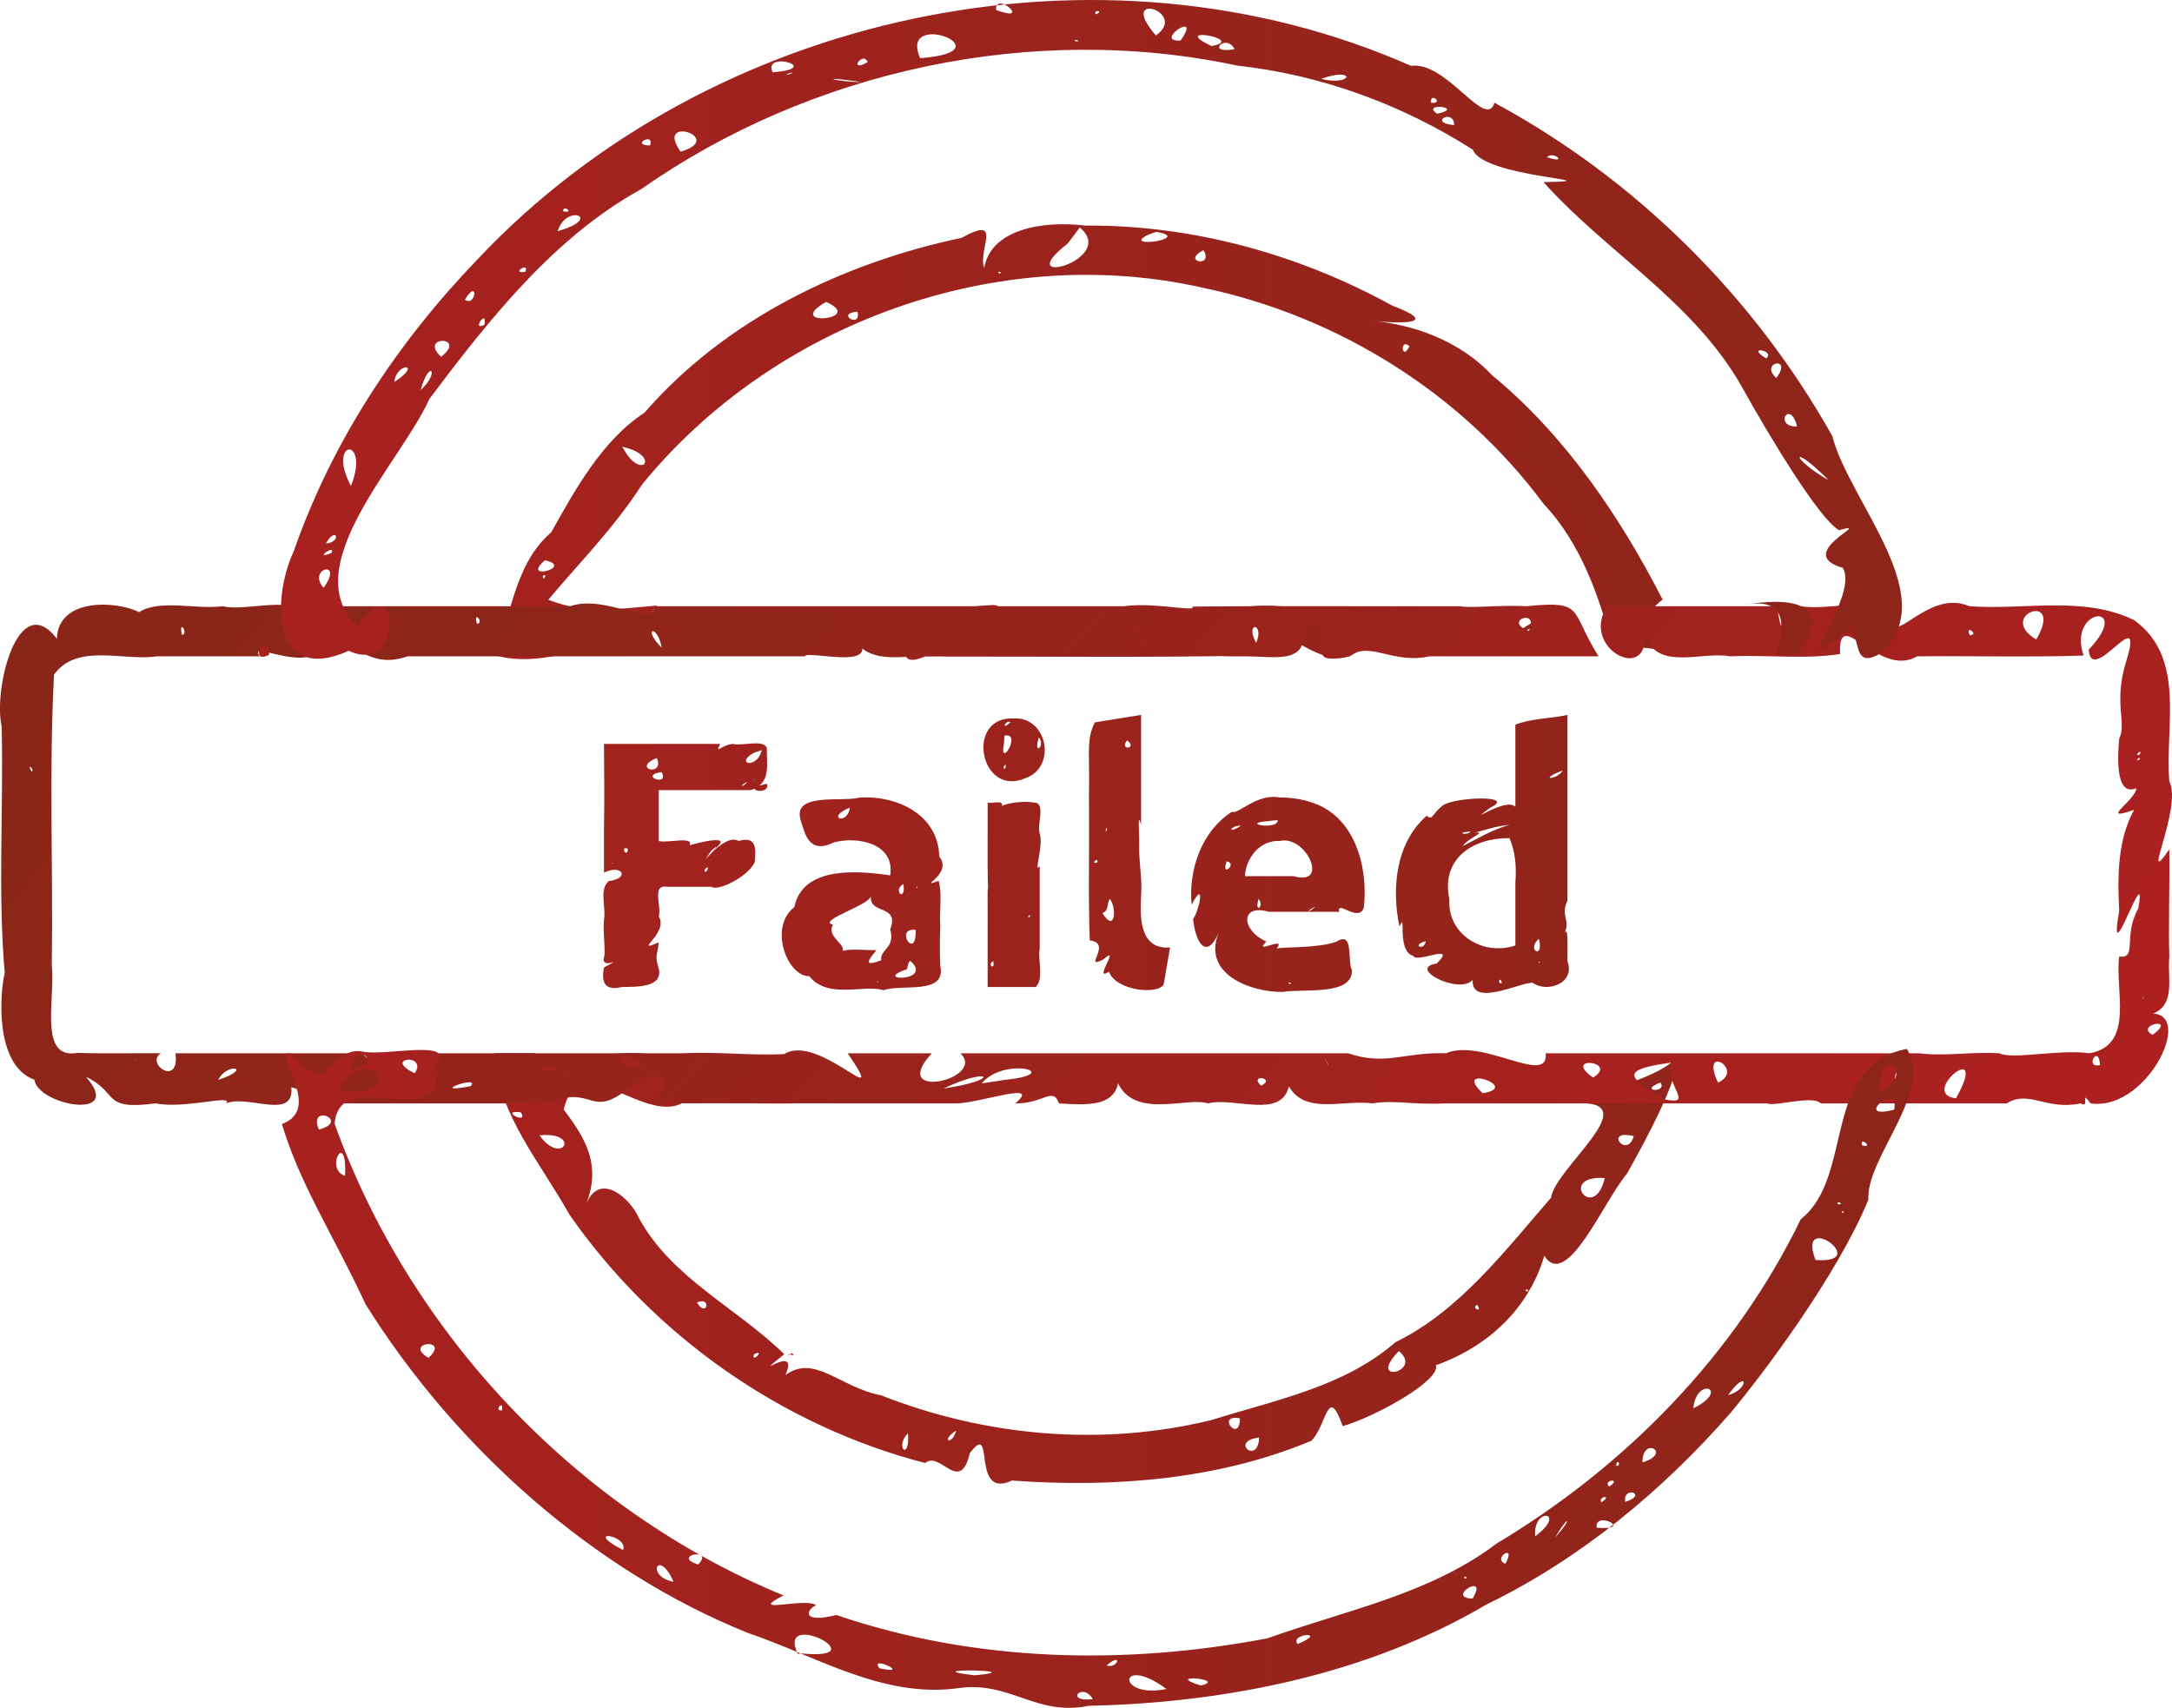<?xml version="1.0" encoding="UTF-8" standalone="no"?>
<!-- Created with Inkscape (http://www.inkscape.org/) -->

<svg
   xmlns:dc="http://purl.org/dc/elements/1.1/"
   xmlns:cc="http://creativecommons.org/ns#"
   xmlns:rdf="http://www.w3.org/1999/02/22-rdf-syntax-ns#"
   xmlns:svg="http://www.w3.org/2000/svg"
   xmlns="http://www.w3.org/2000/svg"
   xmlns:xlink="http://www.w3.org/1999/xlink"
   xmlns:sodipodi="http://sodipodi.sourceforge.net/DTD/sodipodi-0.dtd"
   xmlns:inkscape="http://www.inkscape.org/namespaces/inkscape"
   width="173.379"
   height="136.334"
   id="svg15925"
   version="1.1"
   inkscape:version="0.48.0 r9654"
   sodipodi:docname="stamp_failed.svg">
  <defs
     id="defs15927">
    <linearGradient
       id="linearGradient4005">
      <stop
         id="stop4007"
         offset="0"
         style="stop-color:#ac2020;stop-opacity:1;" />
      <stop
         id="stop4009"
         offset="1"
         style="stop-color:#892619;stop-opacity:1;" />
    </linearGradient>
    <linearGradient
       id="linearGradient4608">
      <stop
         style="stop-color:#449a32;stop-opacity:1;"
         offset="0"
         id="stop4610" />
      <stop
         style="stop-color:#357a28;stop-opacity:1;"
         offset="1"
         id="stop4612" />
    </linearGradient>
    <linearGradient
       inkscape:collect="always"
       xlink:href="#linearGradient4608"
       id="linearGradient4614"
       x1="191.171"
       y1="168.731"
       x2="282.338"
       y2="273.787"
       gradientUnits="userSpaceOnUse" />
    <linearGradient
       inkscape:collect="always"
       xlink:href="#linearGradient4608"
       id="linearGradient3937"
       gradientUnits="userSpaceOnUse"
       x1="191.171"
       y1="168.731"
       x2="282.338"
       y2="273.787" />
    <linearGradient
       inkscape:collect="always"
       xlink:href="#linearGradient4005"
       id="linearGradient4003"
       x1="148.023"
       y1="223.441"
       x2="321.402"
       y2="223.441"
       gradientUnits="userSpaceOnUse" />
    <linearGradient
       inkscape:collect="always"
       xlink:href="#linearGradient4005"
       id="linearGradient4011"
       gradientUnits="userSpaceOnUse"
       x1="289.192"
       y1="261.574"
       x2="189.83"
       y2="172.681" />
    <linearGradient
       inkscape:collect="always"
       xlink:href="#linearGradient4005"
       id="linearGradient4013"
       gradientUnits="userSpaceOnUse"
       x1="148.023"
       y1="223.441"
       x2="321.402"
       y2="223.441" />
    <linearGradient
       inkscape:collect="always"
       xlink:href="#linearGradient4005"
       id="linearGradient4015"
       gradientUnits="userSpaceOnUse"
       x1="148.023"
       y1="223.441"
       x2="321.402"
       y2="223.441" />
    <linearGradient
       inkscape:collect="always"
       xlink:href="#linearGradient4005"
       id="linearGradient4017"
       gradientUnits="userSpaceOnUse"
       x1="148.023"
       y1="223.441"
       x2="321.402"
       y2="223.441" />
  </defs>
  <sodipodi:namedview
     id="base"
     pagecolor="#ffffff"
     bordercolor="#666666"
     borderopacity="1.0"
     inkscape:pageopacity="0.0"
     inkscape:pageshadow="2"
     inkscape:zoom="0.98994949"
     inkscape:cx="179.43087"
     inkscape:cy="38.5484"
     inkscape:document-units="px"
     inkscape:current-layer="layer1"
     showgrid="false"
     inkscape:window-width="1918"
     inkscape:window-height="1155"
     inkscape:window-x="0"
     inkscape:window-y="19"
     inkscape:window-maximized="0"
     fit-margin-top="0"
     fit-margin-left="0"
     fit-margin-right="0"
     fit-margin-bottom="0" />
  <g
     inkscape:label="Calque 1"
     inkscape:groupmode="layer"
     id="layer1"
     transform="translate(-148.023,-155.274)">
    <g
       id="g3991"
       style="fill:url(#linearGradient4003);fill-opacity:1">
      <path
         inkscape:connector-curvature="0"
         id="path15950"
         d="m 234.656,173.281 c -3.453,-0.414 -7.525,0.306 -8.069,3.37 -0.539,-1.388 1.571,-4.267 -1.803,-2.393 -9.52,2.016 -18.867,6.53 -25.315,13.96 -3.429,2.231 -5.618,6.304 -7.448,9.549 -3.153,2.732 -3.123,7.133 -4.673,9.744 4.23,1.504 11.782,-1.825 13.13,-3.897 -3.48,0.298 -5.746,0.674 -8.689,-0.461 2.406,-2.883 5.163,-5.62 7.483,-9.197 10.542,-12.934 28.481,-19.417 44.804,-15.704 10.729,2.254 20.622,8.415 27.157,17.238 3.057,3.221 4.483,7.61 5.436,11.158 2.017,0.311 4.603,0.523 5.325,0.681 0.793,-2.645 -4.292,-1.802 -1.256,-4.197 -3.379,-6.593 -7.765,-13.099 -13.623,-17.915 -2.551,-2.736 -6.325,-4.086 -9.694,-4.339 2.084,0.216 5.871,0.362 1.724,-1.215 -7.471,-4.108 -15.941,-6.439 -24.487,-6.381 z m -0.438,0.156 c 3.11,2.578 -5.68,4.944 -0.977,1.286 0.336,-0.421 0.653,-0.856 0.977,-1.286 z m 6.094,0.344 c 3.082,0.531 -2.91,1.383 -0.659,0.241 l 0.659,-0.241 z m 3.781,1.469 c 0.855,1.435 -1.839,0.914 0,0 z m -16.25,1.719 c 0.287,0.245 -0.437,0.068 0,0 z m -13.875,2.406 c 3.25,1.444 -3.52,2.02 0,0 z m 2.5,0.781 c 0.354,1.392 -1.835,0.131 -5e-5,0 l 5e-5,0 z m 44.062,2.75 c -0.595,1.282 -0.823,-0.682 0,0 z m -62.844,8.031 c 3.04,0.657 1.694,2.645 0.288,0.466 l -0.145,-0.235 -0.143,-0.231 z m -1.406,6.688 c -0.41,0.373 -0.351,0.319 0,0 z m -4.75,2.375 c 2.402,0.545 -2.025,1.703 0,0 z m 0.031,1.219 c -0.154,0.588 -0.378,-0.156 0,0 z m 20,2.469 c -3.372,3.146 5.486,2.228 7.317,1.579 3.268,-1.448 -0.536,3.919 2.979,2.412 8.849,-0.032 17.7,0.121 26.548,-0.085 0.064,-2.902 -5.617,-0.496 -6.745,-2.984 -5.652,-0.168 -11.089,3.195 -16.733,1.888 -0.269,-2.011 5.52,-3.303 0.967,-2.821 -4.778,-0.005 -9.556,0.12 -14.333,0.011 z m 35.219,0 c 2.926,1.005 7.456,6.072 9.862,3.284 -2.155,-2.713 -5.58,-3.633 -8.889,-3.284 -0.324,0 -0.648,0 -0.973,0 z m 25.656,0 c -2.201,1.333 -9.164,5.585 -3.424,2.397 1.056,-0.763 2.96,-1.137 3.424,-2.397 z m -47.625,0.844 c -1.264,1.674 -2.997,0.464 0,0 z m -37.344,34.812 c 0.293,4.853 3.719,8.774 5.998,12.866 6.732,9.691 16.98,16.892 28.408,19.853 1.196,-1.02 2.778,2.57 3.566,-0.79 2.089,-2.744 0.009,3.748 3.364,2.189 8.035,0.58 16.4,-0.04 23.891,-3.171 1.261,-1.245 1.293,-4.594 2.512,-1.169 2.692,-0.789 7.862,-3.685 7.432,-4.863 4.115,-1.462 7.406,-4.483 8.659,-8.738 1.79,2.8 4.739,-4.37 6.589,-6.545 1.482,-2.6 4.264,-7.824 3.972,-9.228 -2.077,1.918 -5.92,2.336 -7.783,3.595 5.29,-0.125 -1.924,5.185 -2.243,7.547 -3.699,4.247 -7.324,9.046 -12.413,11.525 -4.123,3.586 -9.595,4.613 -14.667,6.211 -8.747,2.146 -18.038,1.323 -26.4,-1.969 -3.315,-0.641 -5.293,-3.318 -7.632,-1.615 1.207,-2.765 -3.124,0.82 -0.099,-1.667 -3.766,-3.699 -8.947,-6.042 -11.58,-10.834 -0.685,-1.602 -3.13,-3.776 -4.202,-1.197 1.122,-3.017 0.059,-5.04 -1.817,-7.492 1.257,-5.345 6.77,1.711 9.859,-0.782 4.928,0.517 9.932,0.175 14.895,0.274 -2.575,-1.136 -10.056,-0.248 -9.676,-2.87 4.352,-2.129 -4.983,2.772 -6.641,-0.595 -3.735,-1.514 -7.251,0.697 -10.812,-0.535 -1.061,1e-5 -2.123,-3e-5 -3.184,2e-5 z m 23.594,24.031 c -0.299,0.221 0.223,-0.015 0,0 z m 0.062,0 c 0.417,0.267 0.141,-0.238 0,0 z m -23.25,-23.438 c 0.558,0.469 -1.32,0.387 0,0 z m 92.688,1.75 c 0.62,0.85 -1.853,0.723 0,0 z m -0.375,1.125 -0.218,0.124 0.218,-0.124 z m -90.594,1.25 c 0.698,1.079 -1.828,-0.216 0,0 z m 1.5,1.844 c 3.365,-0.335 1.828,2.537 0,0 z m 87.344,0.062 c -0.529,1.895 -2.463,-0.604 0,0 z m -2.312,3.344 c -0.839,3.612 -3.819,-0.25 0,0 z m -6.156,8.906 c 0.161,0.375 -0.46,-0.053 0,0 z m -66.312,1.031 c 1.2,-0.528 0.8,1.298 0,0 z m 62.281,0.188 c 0.49,0.714 -0.547,0.223 0,0 z m -6.25,3.688 c 2,1.653 -2.656,2.725 -5e-5,0 l 5e-5,0 z m -51.469,0.25 c 0.982,-0.459 -0.28,0.809 0,0 z m 45.656,4.531 0.065,0.146 -0.065,-0.146 z M 247,268.5 c -0.018,2.073 -1.966,-0.39 0,0 z m -22.656,0.969 c -0.265,1.185 -1.337,0.903 0,0 z M 220.5,269.688 c 0.185,2.289 -1.116,1.129 0,0 z m 28.031,0.344 c -0.07,2.241 -2.412,0.265 0,0 z"
         style="font-size:medium;font-style:normal;font-variant:normal;font-weight:normal;font-stretch:normal;text-indent:0;text-align:start;text-decoration:none;line-height:normal;letter-spacing:normal;word-spacing:normal;text-transform:none;direction:ltr;block-progression:tb;writing-mode:lr-tb;text-anchor:start;baseline-shift:baseline;color:#000000;fill:url(#linearGradient4013);fill-opacity:1;stroke:none;stroke-width:4;marker:none;visibility:visible;display:inline;overflow:visible;enable-background:accumulate;font-family:Sans;-inkscape-font-specification:Sans" />
      <path
         inkscape:connector-curvature="0"
         id="rect15954"
         d="m 314.908,243.354 c 4.908,0.716 9.111,-8.875 3.562,-6.906 3.596,-0.125 2.502,-2.889 2.719,-4.815 -0.082,-2.322 0.039,-5.741 0,-8.56 -2.407,3.464 1.079,-3.305 -5e-5,-5.437 -0.372,-4.374 1.372,-9.844 -2.819,-12.866 -4.051,-1.967 -8.763,-0.777 -13.143,-1.103 -2.86,-1.233 -5.323,2.186 -6.031,1.556 -1.457,-2.725 -4.88,-1.134 -7.387,-1.556 -1.383,-0.169 -1.398,3.76 -1.933,0 -4.521,0 -9.042,0 -13.562,0 -2.173,3.304 3.279,6.186 3,2.25 0.98,2.984 4.477,1.325 6.837,1.75 2.889,-0.134 5.998,0.262 8.757,-0.188 -0.207,-4.064 3.045,2.002 6.156,0.188 4.406,-0.042 8.98,0.084 13.282,-0.062 -1.331,-3.902 4.018,-4.272 0.406,-0.469 0.214,3.032 4.529,-4.048 3,0.906 -1.055,3.376 0.064,4.911 -0.562,6.187 -0.23,2.49 -0.03,4.537 1.357,3.969 0.005,0.932 -3.111,2.755 -0.17,1.719 -1.257,2.289 -1.354,5.031 -1.188,8.056 -1.004,5.661 2.291,-4.573 1.524,-0.181 -1.255,2.217 -0.04,4.051 -1.524,3.835 -0.38,2.634 1.292,7.079 -2.375,7.727 -2.385,-0.345 -6.211,0.533 -7.188,0 -2.31,-0.136 -4.359,0.265 -6.42,0 -9.933,0 -19.866,0 -29.799,0 0.269,2.668 -5.082,-1.255 -7.959,0 -3.338,-0.115 -4.792,1.024 -7.816,0 -10.315,0 -20.629,0 -30.944,0 2.145,2.082 -5.846,3.856 -2.281,5e-5 -2.24,0 -4.479,0 -6.719,0 3.481,5.109 -2.297,-1.67 -5.062,0.062 -2.524,0.148 -5.332,-0.207 -8.056,-0.062 -6.815,0 -13.629,0 -20.444,0 2.242,4.579 -4.105,1.264 -5.19,5e-5 -4.968,0 -9.936,0 -14.904,0 0.341,2.756 -2.449,0.815 -1.168,0 -2.214,-0.021 -4.433,0.042 -6.645,-0.031 -3.154,0.565 -1.771,-4.225 -2.062,-6.991 0.117,-7.73 -0.236,-15.505 0.18,-23.207 1.842,-2.55 5.498,-1.055 8.23,-1.458 2.728,0 5.455,0 8.183,0 -0.92,-1.301 3.379,1.144 4.695,-0.46 2.287,-2.34 3.22,1.845 7.108,0.46 10.54,-3.6e-4 21.158,2.7e-4 31.728,0 0.059,-0.576 7.163,1.506 3.562,-2.188 1.139,3.49 4.915,1.795 7.63,2.188 5.415,0 10.83,0 16.245,0 -1.982,-2.978 3.374,-1.141 1.449,0 3.126,-0.499 2.54,0.073 6.227,0 2.63,0.01 5.161,0.713 4.668,-2.594 4.02,0.234 -1.087,3.607 3.715,2.594 1.571,-1.262 3.368,0.649 6.358,-5e-5 4.496,0 8.993,0 13.489,0 -2.341,-3.735 -1.052,-4.462 -5.761,-4 -1.699,-0.12 -4.655,0.177 -5.271,-1e-4 -7.11,0.021 -14.422,-0.042 -21.406,0.031 0.471,0.474 -3.061,-0.375 -5.468,-0.031 -12.459,0 -24.917,0 -37.376,0 -0.412,1.697 -3.996,-0.961 -6.814,0 -6.197,0 -12.395,0 -18.592,0 0.831,2.331 -5.245,5.793 -2.954,0.966 0.034,-2.022 -4.316,-0.489 -6.187,-0.966 -2.151,0.286 -4.958,-0.589 -6.672,0.469 -1.859,-0.918 -6.456,-1.146 -6.562,2.125 -3.076,-4.029 -5.093,3.97 -4.406,7.008 0.157,6.551 -0.318,13.167 0.245,19.676 -0.377,1.531 -0.849,7.353 2.365,8.519 0.312,2.094 7.249,3.277 4.108,-0.234 2.74,1.312 1.176,2.692 5.574,2.125 2.309,0.467 6.266,-0.76 5.625,0 1.689,-0.742 5.464,1.407 5.207,-1.281 1.921,0.553 4.855,0.961 0.969,1.281 6.49,0 12.979,0 19.469,0 3.783,-1.617 3.341,1.46 6.719,-1.406 3.453,-2.528 3.023,1.598 0.793,1.406 8.323,-0.025 16.732,0.014 25.207,-5e-5 2.05,-0.091 6.749,-1.811 4.636,0 2.243,0.033 3.001,-1.372 3.48,0 2.46,0.169 4.311,0.178 4.727,-1.594 1.354,2.852 5.599,1.051 7.156,1.594 2.108,-0.531 5.882,1.282 6.469,-1.375 1.296,2.319 4.368,1.056 6.675,1.375 1.728,-0.291 3.162,0.129 5.824,5e-5 8.563,0 17.125,0 25.688,0 0.548,0.284 3.603,-0.687 4.281,0 4.955,0.01 10.133,-0.014 14.844,0 1.717,-1.105 3.165,0.582 5.892,5e-5 0.822,0.48 -0.118,-1.213 0.796,0 z m -34,-0.312 c -3.109,-1.826 -3.51,-2.392 0.5,-2.937 -0.433,1.961 1.909,3.394 -0.5,2.937 z m 23.25,-0.094 c -3.081,-0.343 2.796,-5.012 0,0 z m -37.781,-0.406 c -2.519,-2.377 3.156,-0.489 0,0 z m -43.031,-0.375 c 3.747,-1.792 4.705,-0.688 0,0 z m -37.75,-0.188 c -3.651,0.699 0.845,-0.969 0,0 z m 63.094,-0.031 c -1.033,-0.972 1.249,-0.633 0,0 z m -22.312,-0.188 c 1.853,-2.216 6.757,-0.781 1.88,-0.287 l -0.949,0.147 -0.931,0.14 0,5e-5 z m 73.688,-0.062 c -1.41,0.879 -0.585,-2.511 0,0 z m -14.906,0 c -1.489,-3.21 2.217,-1.023 0,-1e-4 l 0,1e-4 z m -119.719,-0.219 c 0.725,-1.442 2.861,-0.942 0,0 z m 109.75,-0.188 c -2.546,-1.789 2.11,-1.309 0,0 z m -81.938,-0.062 c -1.063,0.37 -0.125,-0.428 0,0 z m -1.75,-0.438 c -0.688,-0.641 2.8,-0.411 0,0 z m 6.625,-0.312 c -1.984,-2.272 3.242,0.281 0,0 z m 56,-0.094 c -0.2,-0.252 -0.633,-1.165 0,0 z m 61.531,-0.094 c -1.282,0.324 -0.125,-1.765 0,0 z m -156.781,-0.406 c -0.101,-0.015 0.071,-0.136 0,0 z m 160.969,-2 c -1.473,-0.819 2.069,-1.492 0,0 z m -0.781,-2.906 c -0.026,-0.158 0.158,0.026 0,0 z m -168.531,-18.125 c -0.428,-0.811 0.317,-0.054 0,0 z m 168.094,-0.875 c 0.022,-0.373 0.468,-0.124 0,0 z m -0.031,-0.469 c 0.448,-0.601 0.296,0.226 0,0 z m -117.75,-8.531 c -1.593,-1.538 -0.377,-1.983 0,0 z m 47.438,-0.375 c -0.924,-1.816 0.728,-1.586 0,0 z m 62.281,-0.281 c -3.282,-1.965 2.303,-3.934 0,0 z m -5.312,-0.344 c -0.436,-0.926 0.833,3.6e-4 0,0 z m -142.719,-0.031 c -0.26,-1.391 0.592,0.008 0,0 z m 76.25,-0.188 c -0.854,-0.952 0.924,-0.369 0,0 z m 31.281,-0.125 c -2.169,-0.799 0.882,-1.876 0,0 z m -83.969,-0.562 c -0.351,-1.173 0.635,-0.047 0,0 z m 3.469,-1.094 c -0.283,-0.032 0.084,-0.359 0,0 z"
         style="font-size:medium;font-style:normal;font-variant:normal;font-weight:normal;font-stretch:normal;text-indent:0;text-align:start;text-decoration:none;line-height:normal;letter-spacing:normal;word-spacing:normal;text-transform:none;direction:ltr;block-progression:tb;writing-mode:lr-tb;text-anchor:start;baseline-shift:baseline;color:#000000;fill:url(#linearGradient4011);fill-opacity:1;stroke:none;stroke-width:4;marker:none;visibility:visible;display:inline;overflow:visible;enable-background:accumulate;font-family:Sans;-inkscape-font-specification:Sans" />
      <path
         inkscape:connector-curvature="0"
         id="path3788"
         d="m 234.914,291.445 c 10.956,-0.241 22.273,-2.493 31.793,-8.103 7.442,-3.608 14.02,-9.066 19.454,-15.278 2.684,-3.215 8.514,-10.996 11.001,-17.005 -0.188,-3.39 5.196,-8.561 3.076,-12.054 -6.87,1.311 -4.149,10.194 -8.463,13.589 -5.279,10.86 -13.965,19.712 -24.281,25.894 -5.368,4.062 -12.027,5.318 -18.283,7.565 -11.378,2.175 -23.386,1.917 -34.423,-1.858 -2.812,0.706 -2.412,-0.424 -1.625,-0.777 -0.805,-0.67 -5.669,0.802 -2.594,-0.786 -16.471,-6.758 -29.827,-20.895 -35.835,-37.65 0.433,-4.96 8.858,1.164 8.108,-4.635 1.757,-2.275 -4.175,-0.675 -5.985,-1.152 -2.604,-0.321 -2.312,3.953 -5.611,0.184 -1.767,-0.312 2.735,4.347 -0.718,5.626 1.43,4.808 4.081,8.795 6.681,14.391 7.169,11.467 18.172,21.253 30.477,26.218 5.483,1.848 10.852,5.291 16.931,4.407 4.076,-0.539 6.135,2.278 10.296,1.423 z m 0.344,-0.531 c -2.344,0.259 -0.81,-1.426 0,0 z m 5.875,-0.812 c -4.062,0.83 -3.847,-2.849 0,0 z m 2.75,-0.281 c -3.153,-0.96 2.196,-0.52 0,0 z m -6.969,-0.5 -0.028,-0.039 0.028,0.039 z m -11.094,-0.312 c -5.155,-0.596 4.85,-0.43 0,0 z m -7.594,-0.562 c -0.884,-1.122 2.721,0.594 0,0 z m 18.125,-0.219 c 1.281,-1.124 0.973,0.267 0,0 z m -24.656,-0.938 c -1.714,-3.702 6.514,0.569 0.336,-0.025 l -0.336,0.025 5e-5,5e-5 0,-5e-5 z m 39.906,-0.781 c -0.666,-0.859 2.577,-1.037 0,0 z m 13.969,-3.625 c -2.235,-0.056 1.349,-2.212 0,0 z m -63.781,-1.344 c -2.269,-0.413 -1.208,-2.752 0,0 z m 63.156,-0.25 c -0.177,-0.327 0.42,-0.031 0,0 z m -61.188,-1.125 c -2.23,-0.713 1.362,-1.401 0,0 z m 64.438,-0.062 c -1.127,-0.397 0.941,-1.728 0,0 z m 2.75,-0.5 0.061,-0.097 -0.061,0.097 z m -73.188,-0.594 c -3.341,-1.75 0.485,-1.195 0,0 z m 74.406,-1 c 1.019,-1.785 1.501,-1.697 0,0 z m -1.594,-0.094 c -0.215,-2.381 2.636,-1.984 0,0 z m 4.906,-0.688 c -0.17,-1.453 3.069,0.267 0,0 z m 0.125,-1.406 0.067,-0.176 -0.067,0.176 z m 0.25,-0.625 c -0.274,-0.514 0.953,-0.592 0,0 z m 1.906,-0.031 c -0.211,-1.351 1.905,-0.591 0,0 z m -1.281,-1.219 c -0.558,-0.542 1.077,-0.721 0,0 z m 0.562,-1.656 c 0.014,-0.698 0.508,0.006 0,0 z m 2.094,-0.281 c -0.003,-2.176 2.423,-0.709 0,0 z m -91.031,-4.156 c -0.692,0.125 0.122,-0.946 0,0 z m 95.094,-0.156 c 0.229,-2.604 3.046,-1.509 0,0 z m 2.781,-1.062 c 1.602,-2.253 1.692,-0.416 0,0 z m -103.75,-2.969 c -2.117,-1.254 1.846,-1.66 0,0 z m 110.719,-7.812 c -1.545,-4.075 4.611,0.353 0,0 z m 2.25,-3.812 c -0.36,0.239 0.006,-0.305 0,0 z m -0.438,-0.625 c -0.284,-0.363 0.602,-0.016 0,0 z m -119.188,-2.281 c -1.689,-0.534 0.181,-3.816 0,0 z m 121.094,-2.438 c -0.202,-0.781 1,0.31 0,0 z m -123.188,-1.25 c -0.892,-2.15 2.58,-0.706 0,0 z m 125.75,-1.594 c -3.441,0.91 0.473,-2.337 -1e-4,5e-5 l 1e-4,-5e-5 z m -1.156,-1.469 c 0.035,-4.087 2.978,-1.185 0,0 z m -123,-0.031 c 2.136,-4.244 6.023,0.69 0,0 z m 6.062,-1.406 c -2.645,-1.241 1.084,-1.634 5e-5,-5e-5 l -5e-5,5e-5 z m -5.094,-0.281 c -0.004,-2.461 2.956,-0.585 0,0 z M 297.945,207.539 c 5.408,-4.303 -2.315,-12.18 -3.655,-17.448 -6.26,-11.161 -15.702,-20.533 -26.97,-26.614 -0.694,2.242 -3.845,-3.364 -6.658,-2.943 -24.818,-10.973 -55.953,-4.278 -74.5,15.42 -6.435,6.675 -11.628,14.546 -14.692,23.322 -1.817,3.926 -1.659,10.681 4.387,7.95 4.534,2.094 3.989,-7.099 0.699,-1.949 -4.984,-4.73 3.498,-13.127 5.744,-18.162 4.838,-6.426 9.965,-12.906 16.876,-16.725 13.607,-9.534 31.308,-13.354 47.594,-9.882 6.653,0.735 13.062,3.05 18.82,6.711 0.829,2.256 11.721,2.479 5.641,2.592 5.074,5.657 12.037,9.575 15.866,16.396 2.204,3.966 6.155,10.512 7.725,11.389 3.017,-0.849 -3.788,1.829 0.307,3.011 1.387,2.471 -5.102,9.6 0.479,4.872 1.017,0.649 0.268,3.145 2.336,2.061 z m -6.469,0 c 3.175,-4.389 -0.861,-4.589 -4.35,-3.958 4.137,-0.825 3.071,2.493 2.658,3.99 l 0.889,-0.042 0.802,0.01 z m -121.969,0 c -0.186,-2.212 -1.739,0.896 0,0 z m 4.344,-5.344 c -1.368,-1.555 1.697,-2.315 0,0 z m 0.625,-2.781 c -1.567,0.671 0.413,-0.81 0,0 z m -0.438,-0.75 c 0.804,-1.451 1.323,-0.127 0,0 z m 2,-4.594 c -2.001,-3.763 1.581,-4.003 0,0 z m 117.938,-0.469 c -2.991,-1.72 -3.065,-3.016 -0.193,-0.21 l 0.193,0.21 z m -2.5,-4.281 c -1.92,0.049 -0.58,-2.265 0,0 z m -113.75,0 1e-4,-0.099 -1e-4,0.099 z m 3.875,-2.906 c 0.693,-2.534 1.59,-1.458 0,0 z m -2.094,-0.656 c 0.151,-1.595 2.321,-1.501 0,0 z m 110.312,-0.312 c -1.414,-1.26 1.364,-1.804 0,0 z m -0.812,-1.562 c -1.73,-1.053 0.79,-0.642 0,0 z m -105.781,-0.125 c -1.823,-1.726 2.165,-1.676 0,0 z m 3.469,-2.562 c -1.104,0.583 0.251,-1.381 0,0 z m -1.563,-2 c 1.088,-1.801 0.906,0.633 0,0 z m 4.812,-2.219 c -1.24,0.169 0.421,-0.862 0,0 z m 2.594,-3.25 c 0.677,-2.249 3.705,-1.046 0,0 z m -1.375,-1.031 0.182,-0.752 -0.182,0.752 z m 1.812,-0.562 c -0.009,-0.583 0.962,0.21 0,0 z m 78.375,-1.875 -0.32,-0.154 0.32,0.154 z m 0.156,-2.438 c 0.533,-0.546 1.763,0.602 0,0 z m -69.156,-0.438 c -2.131,-3.014 3.717,-1.097 0,0 z m -2.438,-0.5 c -1.626,0.011 0.369,-1.121 0,0 z m 64.188,-1.625 c -2.158,-0.18 -0.017,-1.381 0,0 z m -1.344,-0.906 c -1.417,-0.922 2.323,-0.519 0,0 z m -0.5,-0.875 c -0.125,-0.92 1.112,0.099 0,0 z m -5.875,-0.531 0.393,-0.122 -0.393,0.122 z m -39.594,-1.125 c -2.016,0.002 -3.823,-0.556 0,0 z m 36.688,-0.25 c 2.815,-1.01 2.554,0.62 0,0 z m -42.219,-0.281 -0.08,-0.112 0.08,0.112 z m -0.312,-0.062 c -0.489,-0.031 1.008,-0.339 0,0 z m -1.25,-0.188 c -0.83,-1.794 4.174,-0.291 0,0 z m 7.594,-0.812 c -1.607,0.924 -0.406,-0.942 0,0 z m 4.188,-0.312 c -1.79,-4.012 7.187,-0.524 0,0 z m 25.094,-0.719 c -2.402,0.432 -0.659,-1.33 0,0 z m -1.844,-0.25 c -3.541,-1.691 2.952,-0.517 0,0 z m -10.812,-0.375 c -0.484,-0.239 0.661,-0.015 0,0 z m 8.344,-0.062 c -2.27,0.122 1.818,-2.557 0,0 z m -1.969,-0.406 c -3.187,-3.689 2.677,-1.877 0,0 z m -4.781,-1.688 c -0.302,-0.38 0.72,-0.32 0,0 z m -7.969,-0.344 c -0.134,-1.594 2.959,1.104 0,0 z"
         style="font-size:medium;font-style:normal;font-variant:normal;font-weight:normal;font-stretch:normal;text-indent:0;text-align:start;text-decoration:none;line-height:normal;letter-spacing:normal;word-spacing:normal;text-transform:none;direction:ltr;block-progression:tb;writing-mode:lr-tb;text-anchor:start;baseline-shift:baseline;color:#000000;fill:url(#linearGradient4015);fill-opacity:1;stroke:none;stroke-width:4;marker:none;visibility:visible;display:inline;overflow:visible;enable-background:accumulate;font-family:Sans;-inkscape-font-specification:Sans" />
      <path
         inkscape:connector-curvature="0"
         id="path3956"
         d="m 239.111,212.344 c -1.229,0.198 -2.458,0.396 -3.688,0.594 -0.621,1.141 -0.456,2.408 -0.469,3.688 0.029,0.754 -0.021,2.15 0,3.19 0.034,3.509 -0.072,7.023 0.062,10.529 1.859,0.217 -0.61,2.355 1.053,1.539 1.542,-1.353 -0.886,1.847 0.479,0.96 0.535,1.505 3.861,1.864 4.363,1.027 0.171,-0.988 0.341,-1.976 0.512,-2.964 -2.442,0.186 -2.408,-2.407 -2.312,-4.132 0.102,-1.43 -0.185,-2.636 -0.156,-4.024 0.035,-0.767 -0.165,-2.897 0.156,-1.629 -3e-5,-2.926 7e-5,-5.852 -5e-5,-8.777 z m 34.031,0 c -1.363,0.304 -2.897,0.273 -4.156,0.781 0,2.188 0,4.375 0,6.562 -0.745,-0.862 -4.221,1.716 -2,0.062 2.167,-1.042 -2.852,-0.855 -3.781,-0.187 -0.9,0.694 -0.816,1.244 -1.29,0.828 -2.481,2.142 -2.823,5.834 -2.179,8.86 0.592,-1.43 -0.282,1.977 1.108,2.329 0.199,0.624 3.58,-1.075 1.861,0.613 -2.422,0.344 1.801,2.517 2.874,1.308 -0.13,2.192 3.704,0.229 4.781,0.219 1.138,0.848 3.448,0.063 2.781,-1.726 -0.002,-1.369 0.086,-2.955 -0.281,-2.134 0.597,-1.151 -0.313,-1.417 0.281,-2.687 -2e-4,-4.943 4e-4,-9.886 -3e-4,-14.828 z m -44.219,0.281 c -3.882,-0.16 -2.678,6.338 0.945,4.77 2.542,-0.871 1.774,-4.941 -0.945,-4.77 z m -0.25,0.312 c -0.84,0.736 -0.312,-0.266 0,0 z m -0.469,1.062 c 1.459,-0.3 -0.478,2.826 -0.035,0.578 l 0.035,-0.578 -5e-5,5e-5 z m 2.75,0.125 c 0.566,0.735 -0.503,1.554 0,0 z m 7.031,0.25 c 0.916,0.657 -0.657,0.876 0,0 z m -41.75,0.281 c 0.018,2.305 0.044,4.484 0,6.796 0,1.162 0,2.324 0,3.486 1.412,-0.711 2.143,0.438 0.388,0.671 -0.809,0.656 -0.198,2.112 -0.388,3.116 -0.104,1.057 0.159,2.525 0,2.967 -0.292,1.115 1.925,-0.225 5e-5,0.809 -0.244,1.245 0.111,1.891 1.44,1.562 1.129,-0.015 3.277,0.066 2.935,-1.46 -0.331,-1.095 -0.143,-0.863 0,-2.102 -2.18,0.93 0.824,-0.723 1e-4,-2.069 0.238,-0.765 -0.584,-2.59 0.64,-2.368 1.182,0 2.365,0 3.547,0 0.557,0.393 2.918,-0.806 3.469,-1.945 0.121,-1.118 0.132,-2.126 -1.28,-1.711 -1.256,-0.744 -3.555,2.799 -2.197,0.788 1.177,-1.039 -0.684,0.937 0.602,-0.444 0.975,-0.982 -2.869,0.125 -2.335,0.02 0.419,-0.782 -1.742,-0.169 -2.447,-0.363 0,-1.354 0,-2.708 0,-4.062 2.448,0 4.896,0 7.344,0 1.649,-0.498 1.262,-2.053 1.281,-3.37 -0.306,-0.707 -1.894,-0.132 -2.721,-0.318 -0.925,0.089 -1.441,0.908 -1.002,0 -3.103,-0.003 -6.228,0.004 -9.277,-1.5e-4 z m 12.594,0.5 c -0.381,1.572 -2.177,1.083 -0.654,0.226 l 0.467,-0.163 0.188,-0.062 5e-5,0 z m -8.375,0.625 c 0.655,1.555 -2.098,0.865 0,0 z m 27.844,0.531 c 0.05,0.627 -0.378,0.205 0,0 z m 44.469,0.469 c -0.472,0.792 -2.09,0.787 0,0 z m -71.938,0.125 c 0.679,1.224 -1.894,0.287 0,0 z m 7.406,0.562 c 0.101,0.015 -0.071,0.136 0,0 z m -0.562,0.219 c -0.311,0.452 -0.785,0.409 0,0 z m 1.562,0.156 c -2.328,0.465 0.36,0.998 0,0 z m 7.438,1.094 c -1.444,0.401 -5.431,-0.459 -4.734,1.826 0.346,1.06 0.639,2.751 2.664,1.754 1.895,-0.499 4.88,0.087 4.476,2.639 -2.618,-0.395 -6.989,-0.746 -7.651,2.537 -2.065,1.586 -0.581,5.525 1.194,5.51 1.502,1.875 4.351,0.628 5.935,1.12 1.465,-0.53 5.028,0.416 4.522,-1.947 -0.049,-1.286 -0.036,-1.921 0,-3.223 -0.088,-1.172 0.174,-2.451 -0.125,-3.56 -1.85,0.65 1.192,-0.537 0.046,-1.938 -0.081,-3.37 -3.37,-4.88 -6.327,-4.718 z m 33.5,0 c -1.848,-0.35 -3.28,1.38 -3.817,1.142 -2.427,1.567 -3.473,4.632 -3.214,7.42 1.132,-2.152 0.619,0.459 0.125,1.125 0.154,1.805 1.032,3.38 2.031,1.125 -1.317,3.255 2.486,4.729 5.105,4.709 1.62,-0.28 5.565,0.342 5.545,-1.717 -0.395,-0.799 0.159,-3.194 -1.232,-2.299 -1.441,0.545 -4.404,0.409 -4.777,0.557 0.825,-1.09 -1.948,0.553 -0.828,-0.562 -2.004,-0.888 -2.136,-3.045 0.202,-2.375 1.87,0 3.74,0 5.611,0 -0.248,-1.01 1.596,0.926 1.969,-0.354 0.363,-3.276 -0.733,-7.329 -4.234,-8.399 -0.799,-0.267 -1.645,-0.372 -2.485,-0.372 z m -23.312,0.406 c 0.019,2.26 -0.04,4.523 0.031,6.781 -0.072,0.157 -0.011,1.911 -0.031,2.693 0,1.748 0,3.496 0,5.244 1.281,0 2.562,0 3.844,0 0.675,-0.7 0.144,-2.082 0.312,-3.068 0,-2.196 0,-4.392 0,-6.588 -0.522,0.734 0.33,-1.646 0,-2.592 -0.244,-0.739 0.536,-2.503 -0.48,-2.47 -1.054,-0.196 -2.803,0.171 -2.575,0.412 0.309,-0.711 -0.663,-0.306 -1.101,-0.412 z m -11,0.406 c -0.195,1.466 -1.999,0.788 5e-5,-10e-5 l -5e-5,10e-5 z m 34.156,1 c 0.023,0.825 -3.126,0.249 -0.744,0.071 l 0.338,-0.04 0.406,-0.031 -5e-5,-1e-4 z m 18.531,0.375 c -1.185,0.261 -2.736,1.175 -3.75,1.688 0.382,-0.649 2.067,-1.186 0.906,-1.063 0.708,-0.156 1.691,-0.541 2.844,-0.625 z m -21.469,0.062 c -1.105,0.759 -0.927,-0.013 0,0 z m -10.75,0.188 c 0.212,-0.041 -0.187,0.667 0,0 z m 29.094,0.281 c -0.334,0.367 -1.32,0.074 0,0 z m 3.094,0.531 c 0.443,1.005 0.572,2.197 0.469,3.53 0,1.678 0,3.355 0,5.033 -2.547,0.861 -5.442,-0.85 -5.267,-3.686 -0.705,-3.292 1.955,-4.925 4.799,-4.877 l 5e-5,2e-4 z m -18.312,0.219 c 2.076,-0.477 3.986,3.65 1.087,2.812 -1.3,0 -2.6,0 -3.899,0 0.099,-1.496 1.217,-2.897 2.812,-2.812 z m -52.062,0.625 c -0.058,0.826 -0.675,-0.264 0,0 z m 37.438,0.875 c 0.251,0.38 -0.597,0.299 0,0 z m 10.344,0.125 c 0.948,0.159 -0.468,1.351 0,0.062 l 0,-0.062 z m -49.031,0.125 c 0.138,0.078 -0.085,0.094 0,0 z m 7.656,0.344 c -0.174,0.733 -0.542,0.192 0,0 z m 15.594,1.344 c 0.205,1.562 -0.932,0.496 0,0 z m 1.094,0.219 c 0.11,0.22 -0.186,-0.013 0,0 z m -3.688,0.688 c -0.237,1.591 2.332,0.655 1.531,2.725 0.443,1.481 -0.835,1.57 -0.719,2.462 -1.248,0.452 -1.236,0.211 -0.375,-0.813 -1.135,0.022 -2.89,-0.256 -3.219,0.406 1.602,-0.612 -0.932,-1.293 -0.25,-2.438 -1.354,-0.335 3.114,-1.597 3.031,-2.343 z m 19.062,0.281 c 0.576,0.735 0.427,2.788 -0.594,1.125 0.519,-0.13 0.353,-0.783 0.594,-1.125 z m 11.875,0 c 0.509,0.596 -0.364,1.262 0,0 z m 4.531,0.625 c -0.709,0.629 -0.683,0.277 0,5e-5 l 0,-5e-5 z m -22.812,0.656 c 0.187,0.163 -0.321,0.328 0,0 z m -9.094,1.188 c 0.091,2.567 -1.777,-0.17 0,0 z m 49.75,0.719 c 0.442,1.709 -1.051,0.908 0,0 z m -9.031,0.188 c -0.103,0.833 -1.218,0.328 0,-5e-5 l 0,5e-5 z m -41.156,1.562 c 1.963,1.714 -3.158,1.645 -0.281,0.688 0.121,-0.219 0.084,-0.506 0.281,-0.688 z m 6.625,0.031 c 0.201,0.793 -0.521,0.291 0,0 z m 43.625,0.063 c 0.084,0.158 -0.265,-0.026 0,0 z m -3.125,1.406 c 0.336,0.594 -0.375,0.2 0,0 z m -49.688,0.156 c 0.082,0.144 -0.184,-0.005 0,0 z m 32.75,0.094 c 0.331,-0.074 0.187,0.278 0,0 z"
         style="font-size:28px;font-style:normal;font-variant:normal;font-weight:bold;font-stretch:normal;line-height:125%;letter-spacing:0px;word-spacing:0px;fill:url(#linearGradient4017);fill-opacity:1;stroke:none;font-family:Ubuntu;-inkscape-font-specification:Ubuntu Bold" />
    </g>
  </g>
</svg>
